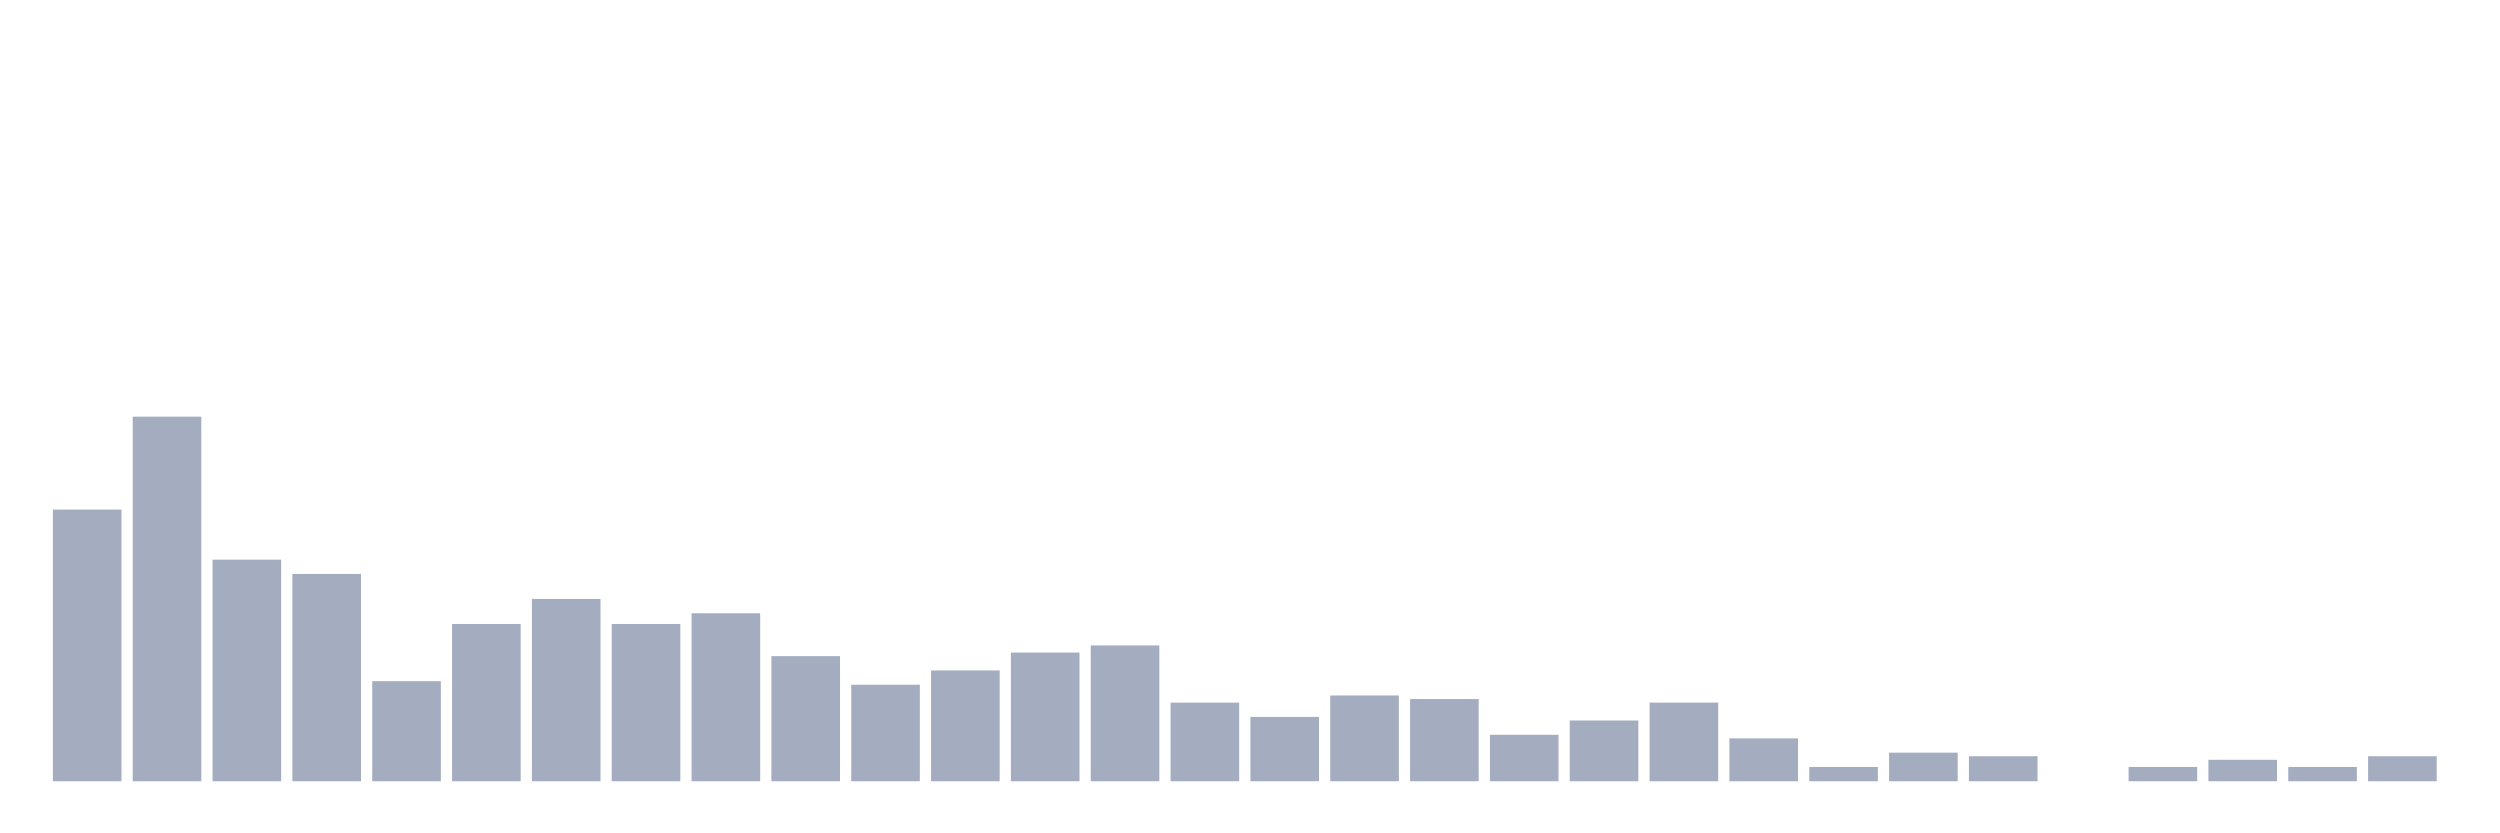<svg xmlns="http://www.w3.org/2000/svg" viewBox="0 0 480 160"><g transform="translate(10,10)"><rect class="bar" x="0.153" width="13.175" y="87.843" height="52.157" fill="rgb(164,173,192)"></rect><rect class="bar" x="15.482" width="13.175" y="70" height="70" fill="rgb(164,173,192)"></rect><rect class="bar" x="30.81" width="13.175" y="97.451" height="42.549" fill="rgb(164,173,192)"></rect><rect class="bar" x="46.138" width="13.175" y="100.196" height="39.804" fill="rgb(164,173,192)"></rect><rect class="bar" x="61.466" width="13.175" y="120.784" height="19.216" fill="rgb(164,173,192)"></rect><rect class="bar" x="76.794" width="13.175" y="109.804" height="30.196" fill="rgb(164,173,192)"></rect><rect class="bar" x="92.123" width="13.175" y="105" height="35" fill="rgb(164,173,192)"></rect><rect class="bar" x="107.451" width="13.175" y="109.804" height="30.196" fill="rgb(164,173,192)"></rect><rect class="bar" x="122.779" width="13.175" y="107.745" height="32.255" fill="rgb(164,173,192)"></rect><rect class="bar" x="138.107" width="13.175" y="115.98" height="24.02" fill="rgb(164,173,192)"></rect><rect class="bar" x="153.436" width="13.175" y="121.471" height="18.529" fill="rgb(164,173,192)"></rect><rect class="bar" x="168.764" width="13.175" y="118.725" height="21.275" fill="rgb(164,173,192)"></rect><rect class="bar" x="184.092" width="13.175" y="115.294" height="24.706" fill="rgb(164,173,192)"></rect><rect class="bar" x="199.42" width="13.175" y="113.922" height="26.078" fill="rgb(164,173,192)"></rect><rect class="bar" x="214.748" width="13.175" y="124.902" height="15.098" fill="rgb(164,173,192)"></rect><rect class="bar" x="230.077" width="13.175" y="127.647" height="12.353" fill="rgb(164,173,192)"></rect><rect class="bar" x="245.405" width="13.175" y="123.529" height="16.471" fill="rgb(164,173,192)"></rect><rect class="bar" x="260.733" width="13.175" y="124.216" height="15.784" fill="rgb(164,173,192)"></rect><rect class="bar" x="276.061" width="13.175" y="131.078" height="8.922" fill="rgb(164,173,192)"></rect><rect class="bar" x="291.39" width="13.175" y="128.333" height="11.667" fill="rgb(164,173,192)"></rect><rect class="bar" x="306.718" width="13.175" y="124.902" height="15.098" fill="rgb(164,173,192)"></rect><rect class="bar" x="322.046" width="13.175" y="131.765" height="8.235" fill="rgb(164,173,192)"></rect><rect class="bar" x="337.374" width="13.175" y="137.255" height="2.745" fill="rgb(164,173,192)"></rect><rect class="bar" x="352.702" width="13.175" y="134.51" height="5.49" fill="rgb(164,173,192)"></rect><rect class="bar" x="368.031" width="13.175" y="135.196" height="4.804" fill="rgb(164,173,192)"></rect><rect class="bar" x="383.359" width="13.175" y="140" height="0" fill="rgb(164,173,192)"></rect><rect class="bar" x="398.687" width="13.175" y="137.255" height="2.745" fill="rgb(164,173,192)"></rect><rect class="bar" x="414.015" width="13.175" y="135.882" height="4.118" fill="rgb(164,173,192)"></rect><rect class="bar" x="429.344" width="13.175" y="137.255" height="2.745" fill="rgb(164,173,192)"></rect><rect class="bar" x="444.672" width="13.175" y="135.196" height="4.804" fill="rgb(164,173,192)"></rect></g></svg>